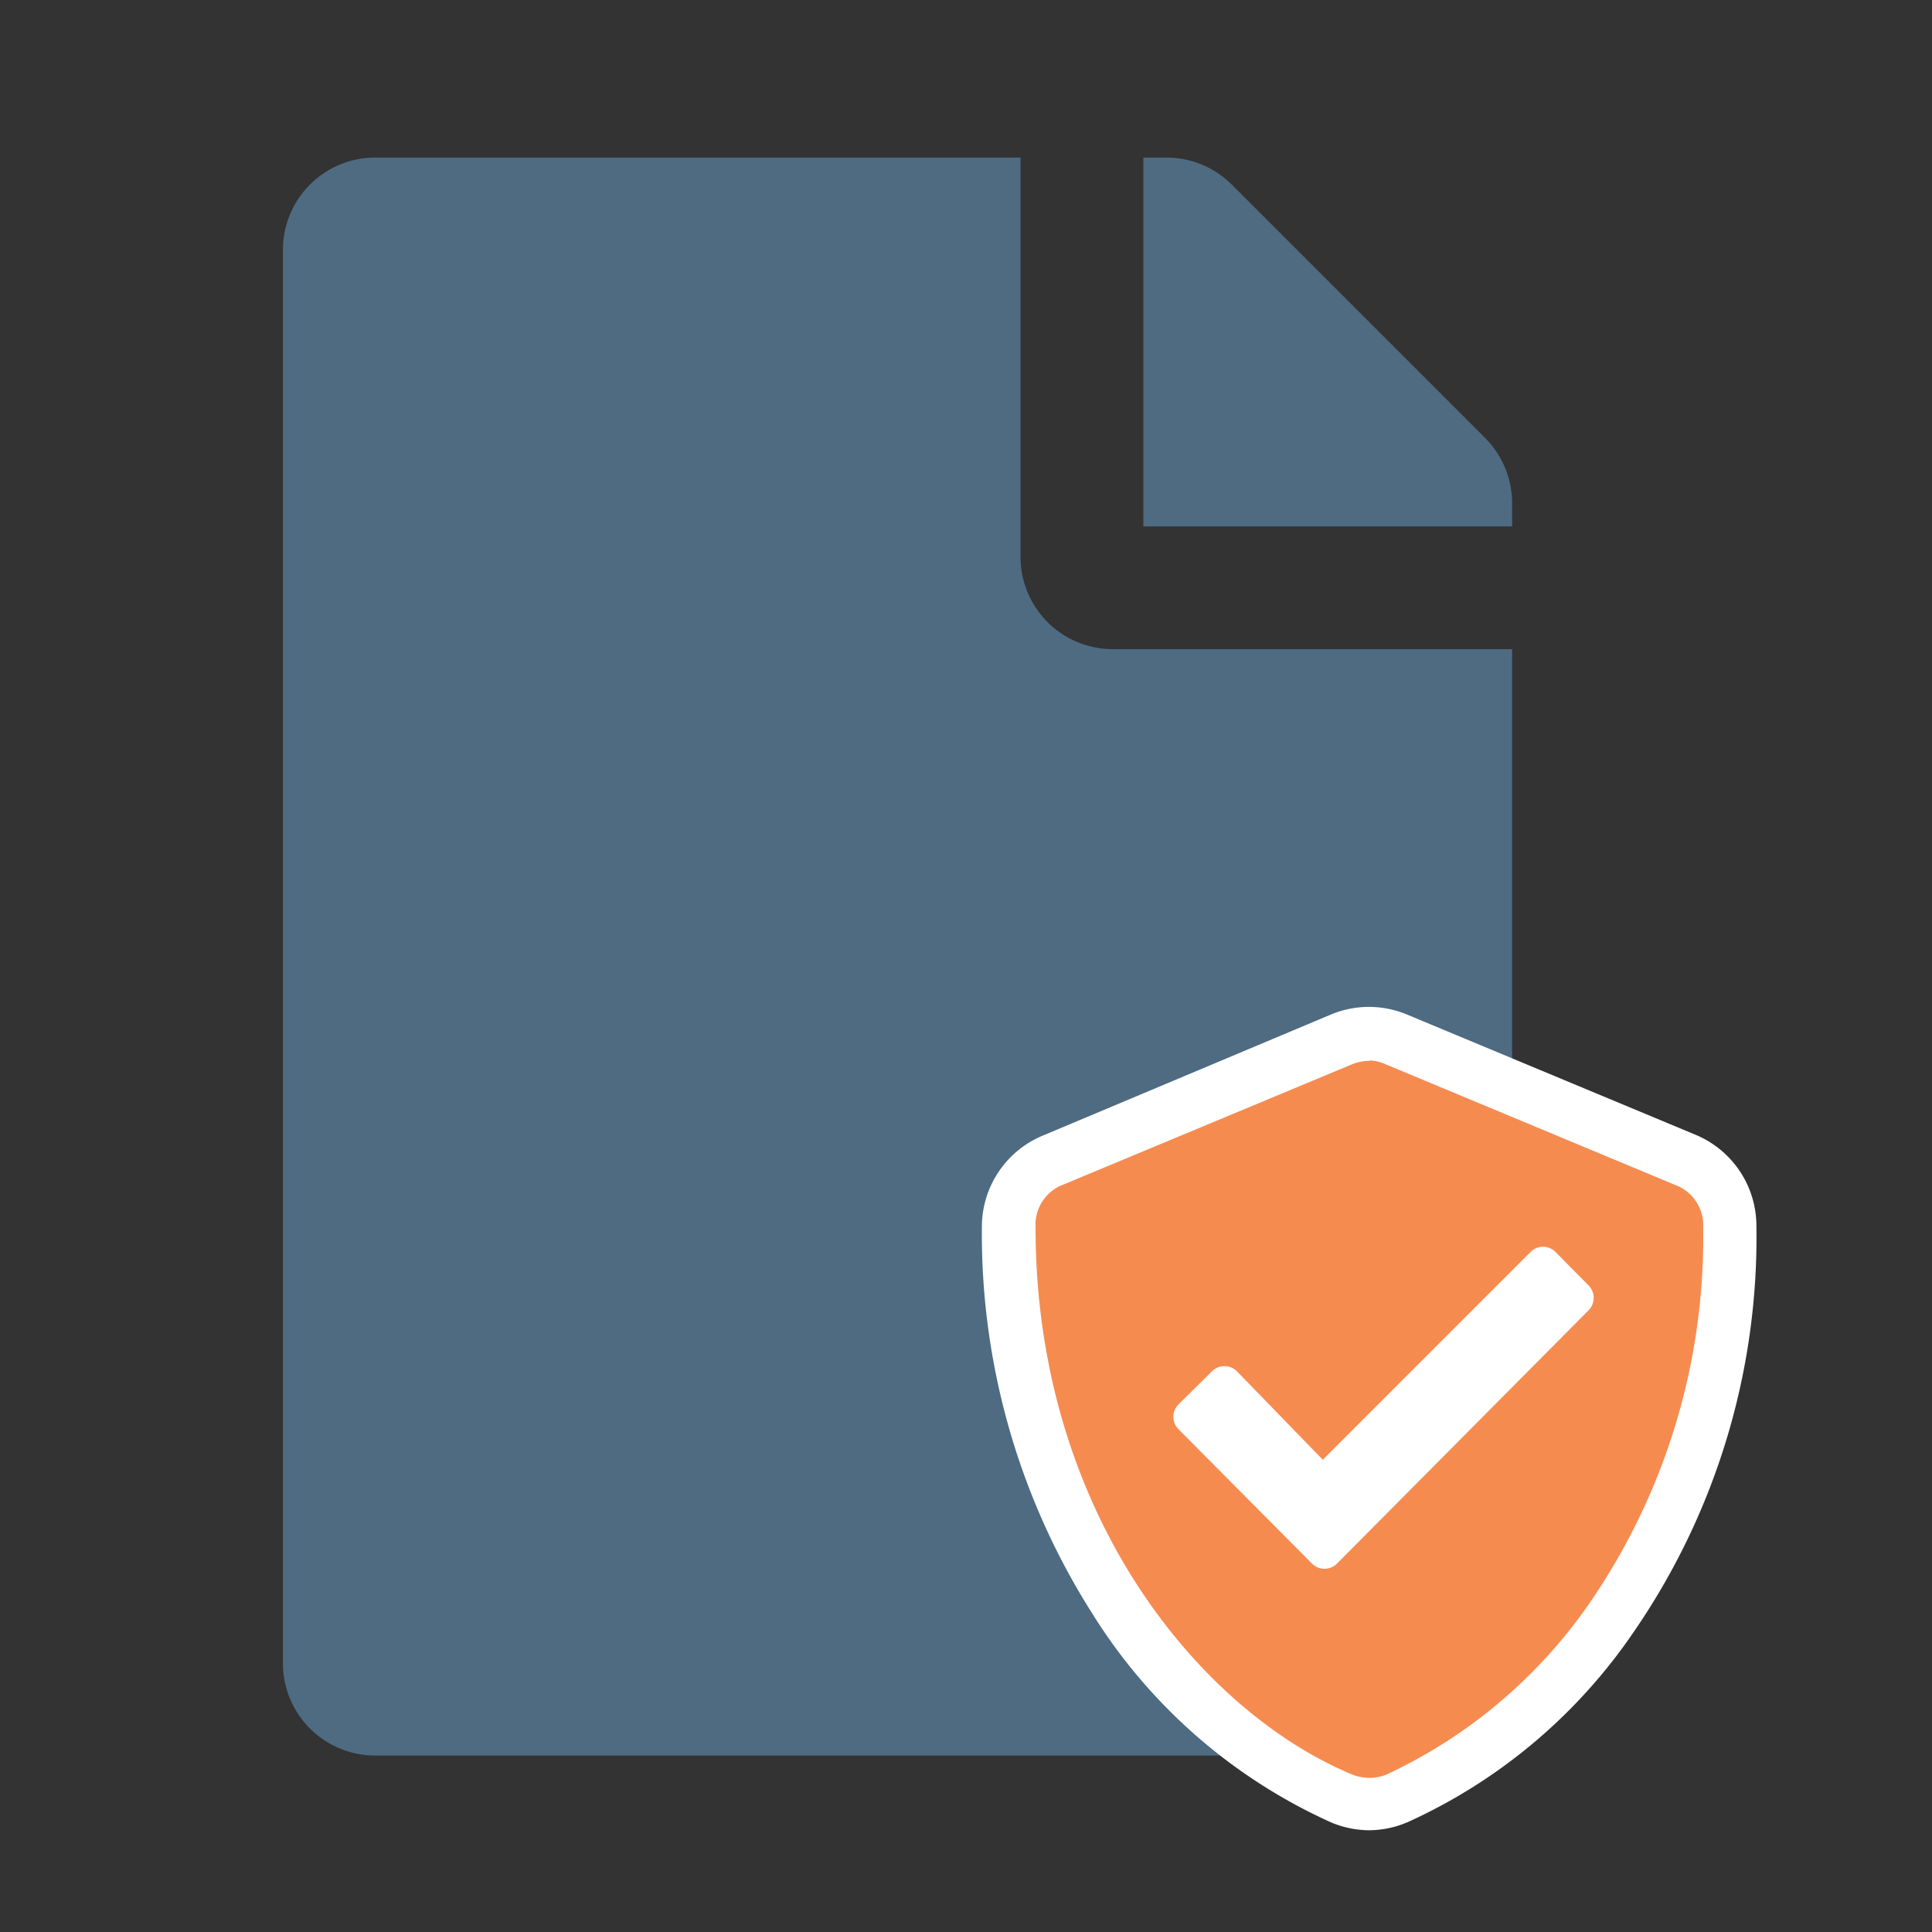 <svg id="Layer_1" data-name="Layer 1" xmlns="http://www.w3.org/2000/svg" viewBox="0 0 45 45"><rect x="0" y="0" width="45" height="45" fill="#333333" stroke="none"/><defs><style>.cls-1{fill:#4e6b82;}.cls-2{fill:#f68b50;}.cls-3{fill:#fff;}</style></defs><title>SurveyIcons_2-20 - ConsentIcon</title><path class="cls-1" d="M23.77,13V3.67h-15A2.15,2.15,0,0,0,6.59,5.82V38.74a2.15,2.15,0,0,0,2.15,2.15H33.07a2.15,2.15,0,0,0,2.15-2.15V15.12h-9.3A2.15,2.15,0,0,1,23.77,13Z"/><path class="cls-1" d="M34.59,10.2l-5.9-5.9a2.15,2.15,0,0,0-1.52-.63h-.54v8.59h8.59v-.54A2.15,2.15,0,0,0,34.59,10.2Z"/><path class="cls-2" d="M39.27,27l-6.72-2.8a1.69,1.69,0,0,0-1.29,0L24.53,27a1.68,1.68,0,0,0-1,1.55c0,6.95,4,11.75,7.76,13.32a1.69,1.69,0,0,0,1.29,0c3-1.25,7.76-5.57,7.76-13.32A1.68,1.68,0,0,0,39.27,27Z"/><path class="cls-3" d="M31.9,42.63a2.31,2.31,0,0,1-.89-.18,12.7,12.7,0,0,1-5.57-4.87,16.49,16.49,0,0,1-2.57-9,2.3,2.3,0,0,1,1.42-2.13L31,23.63a2.3,2.3,0,0,1,1.77,0l6.72,2.8a2.3,2.3,0,0,1,1.42,2.13A16.2,16.2,0,0,1,38.06,38a12.71,12.71,0,0,1-5.27,4.44A2.31,2.31,0,0,1,31.9,42.63Zm0-17.92a1.06,1.06,0,0,0-.41.08l-6.72,2.8a1,1,0,0,0-.65,1c0,6.64,3.82,11.26,7.37,12.74a1.07,1.07,0,0,0,.81,0,11.81,11.81,0,0,0,4.73-4,15,15,0,0,0,2.64-8.73,1,1,0,0,0-.65-1h0l-6.72-2.8A1.06,1.06,0,0,0,31.9,24.7Z"/><path class="cls-2" d="M31.9,39.7V26.36l6.16,2.57c-.12,5.3-2.87,9.14-6.16,10.77Z"/><path class="cls-3" d="M37,29.94l-.77-.78a.41.41,0,0,0-.58,0L30.81,34l-2-2.06a.41.41,0,0,0-.58,0l-.78.77a.41.41,0,0,0,0,.58l3.11,3.13a.41.41,0,0,0,.58,0L37,30.52a.41.41,0,0,0,0-.58Z"/></svg>